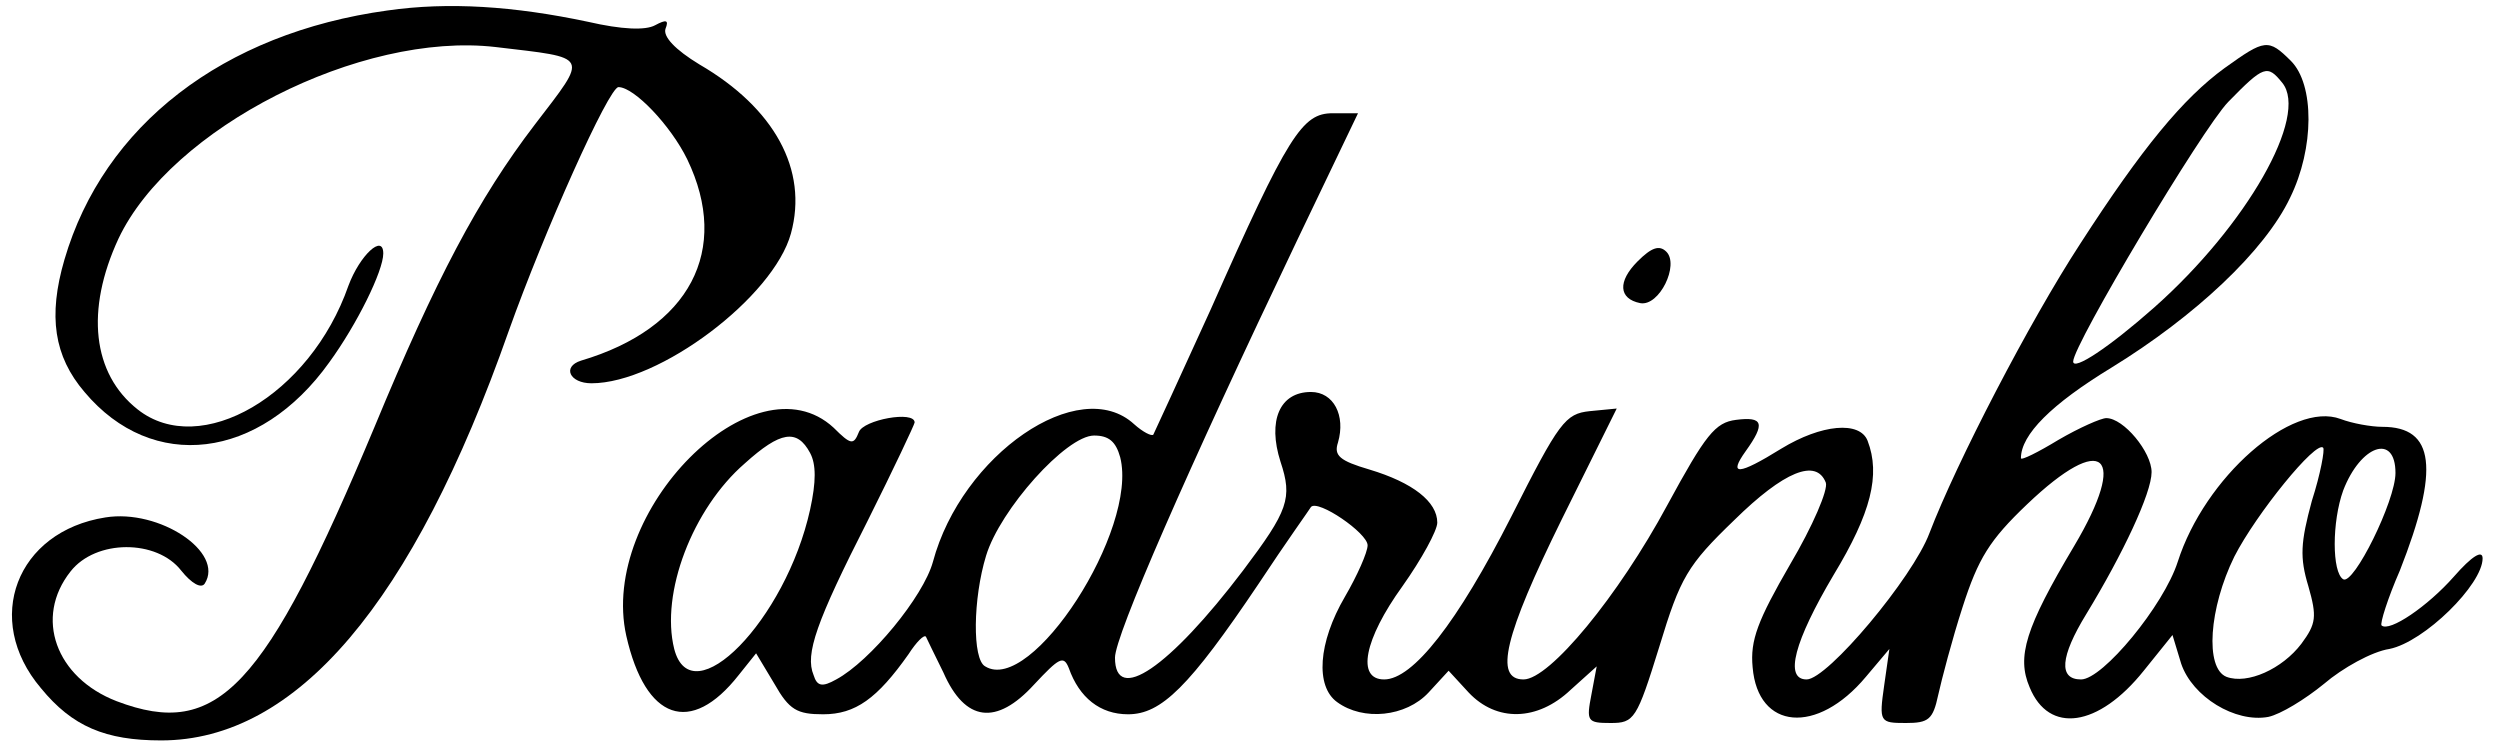 <?xml version="1.0" standalone="no"?>
<!DOCTYPE svg PUBLIC "-//W3C//DTD SVG 20010904//EN"
 "http://www.w3.org/TR/2001/REC-SVG-20010904/DTD/svg10.dtd">
<svg version="1.0" xmlns="http://www.w3.org/2000/svg"
 width="287pt" height="86pt" viewBox="0 0 287 86"
 preserveAspectRatio="xMidYMid meet">

<g transform="translate(0,86) scale(0.1,-0.1)"
fill="#000000" stroke="none">
<path d="M445 848 c-189 -26 -326 -132 -371 -286 -19 -65 -12 -111 23 -152 78
-93 201 -78 281 34 32 44 62 105 62 125 0 23 -27 -2 -40 -37 -44 -126 -170
-199 -242 -142 -52 41 -60 114 -22 196 60 127 278 238 433 220 109 -13 107 -8
45 -89 -65 -85 -114 -178 -184 -347 -126 -301 -180 -359 -296 -315 -70 27 -95
96 -53 149 29 37 99 37 127 1 12 -15 23 -21 27 -15 23 36 -52 86 -114 76 -102
-16 -141 -117 -74 -196 36 -44 74 -60 138 -60 155 0 289 157 399 470 41 115
115 280 126 280 18 0 60 -44 79 -83 50 -104 3 -194 -122 -231 -22 -7 -13 -26
12 -26 78 0 209 99 229 172 20 73 -19 144 -105 194 -28 17 -42 32 -39 41 4 10
1 11 -12 4 -11 -6 -38 -5 -77 4 -85 18 -160 23 -230 13z"/>
<path d="M2554 782 c-48 -35 -95 -92 -166 -202 -58 -89 -142 -251 -173 -332
-19 -51 -117 -168 -141 -168 -26 0 -14 44 31 120 43 71 54 115 39 154 -9 23
-53 19 -99 -9 -50 -31 -61 -31 -41 -3 23 32 20 40 -11 36 -24 -3 -35 -17 -79
-98 -56 -104 -135 -200 -165 -200 -34 0 -22 50 44 184 l63 127 -31 -3 c-28 -3
-35 -12 -90 -121 -62 -122 -113 -187 -146 -187 -32 0 -23 46 21 107 22 31 40
64 40 73 0 24 -28 46 -78 61 -34 10 -41 16 -36 31 9 31 -5 58 -31 58 -36 0
-50 -33 -35 -80 14 -42 9 -56 -43 -125 -85 -112 -147 -154 -147 -100 0 25 82
213 210 481 l69 144 -29 0 c-35 0 -51 -24 -140 -225 -35 -77 -65 -142 -66
-144 -2 -2 -12 3 -22 12 -63 58 -198 -35 -231 -158 -11 -40 -72 -114 -111
-135 -16 -9 -22 -8 -26 5 -10 24 3 61 62 177 30 60 54 111 54 113 0 14 -59 3
-64 -11 -6 -15 -9 -15 -29 5 -91 84 -270 -96 -238 -239 22 -97 74 -115 129
-45 l20 25 21 -35 c17 -30 26 -35 56 -35 37 0 62 18 98 69 9 14 18 23 20 20 1
-2 10 -21 20 -41 25 -57 61 -61 104 -14 29 31 34 34 40 19 12 -34 36 -53 68
-53 38 0 70 31 150 150 31 47 59 86 60 88 8 9 65 -30 65 -44 0 -8 -12 -35 -26
-59 -31 -53 -34 -103 -9 -121 30 -22 79 -17 105 11 l23 25 23 -25 c32 -34 79
-33 117 3 l30 27 -6 -32 c-6 -31 -5 -33 22 -33 27 0 30 4 56 88 24 79 32 93
86 145 57 56 94 71 105 43 3 -8 -15 -50 -41 -94 -37 -64 -46 -87 -43 -118 6
-72 74 -78 130 -11 l27 32 -6 -42 c-6 -42 -5 -43 25 -43 26 0 31 4 37 32 4 18
16 64 28 101 18 56 31 77 74 118 88 84 117 58 54 -48 -56 -94 -66 -127 -51
-162 22 -54 79 -46 131 19 l33 41 10 -33 c13 -38 62 -68 100 -61 14 3 42 20
64 38 21 18 55 37 75 40 40 8 107 74 107 104 0 10 -12 3 -33 -21 -30 -34 -74
-64 -83 -56 -2 2 7 31 21 63 46 117 40 165 -20 165 -13 0 -35 4 -48 9 -56 21
-156 -67 -187 -164 -16 -50 -86 -135 -111 -135 -26 0 -24 26 6 75 42 69 75
139 75 163 0 23 -32 62 -52 62 -6 0 -31 -11 -55 -25 -23 -14 -43 -24 -43 -21
0 27 35 62 104 104 96 59 176 134 205 195 28 57 28 130 1 157 -26 26 -30 25
-76 -8z m66 -17 c31 -38 -41 -164 -147 -258 -52 -46 -93 -73 -93 -62 0 19 148
267 178 298 41 42 45 43 62 22z m-1690 -425 c7 -13 7 -33 0 -65 -28 -127 -136
-237 -156 -160 -16 64 21 161 81 213 41 37 60 40 75 12z m356 -5 c21 -83 -102
-273 -155 -240 -15 8 -14 78 1 127 16 53 92 138 124 138 17 0 25 -7 30 -25z
m1368 -50 c-13 -48 -14 -65 -4 -98 10 -35 9 -43 -8 -66 -22 -29 -62 -47 -86
-38 -25 10 -20 79 9 138 25 49 94 134 102 125 2 -2 -3 -30 -13 -61z m96 32 c0
-32 -48 -129 -60 -122 -13 8 -13 66 0 102 20 52 60 66 60 20z"/>
<path d="M1880 560 c-23 -23 -22 -43 3 -48 22 -4 45 44 30 59 -8 8 -17 5 -33
-11z"/>
</g>
</svg>
